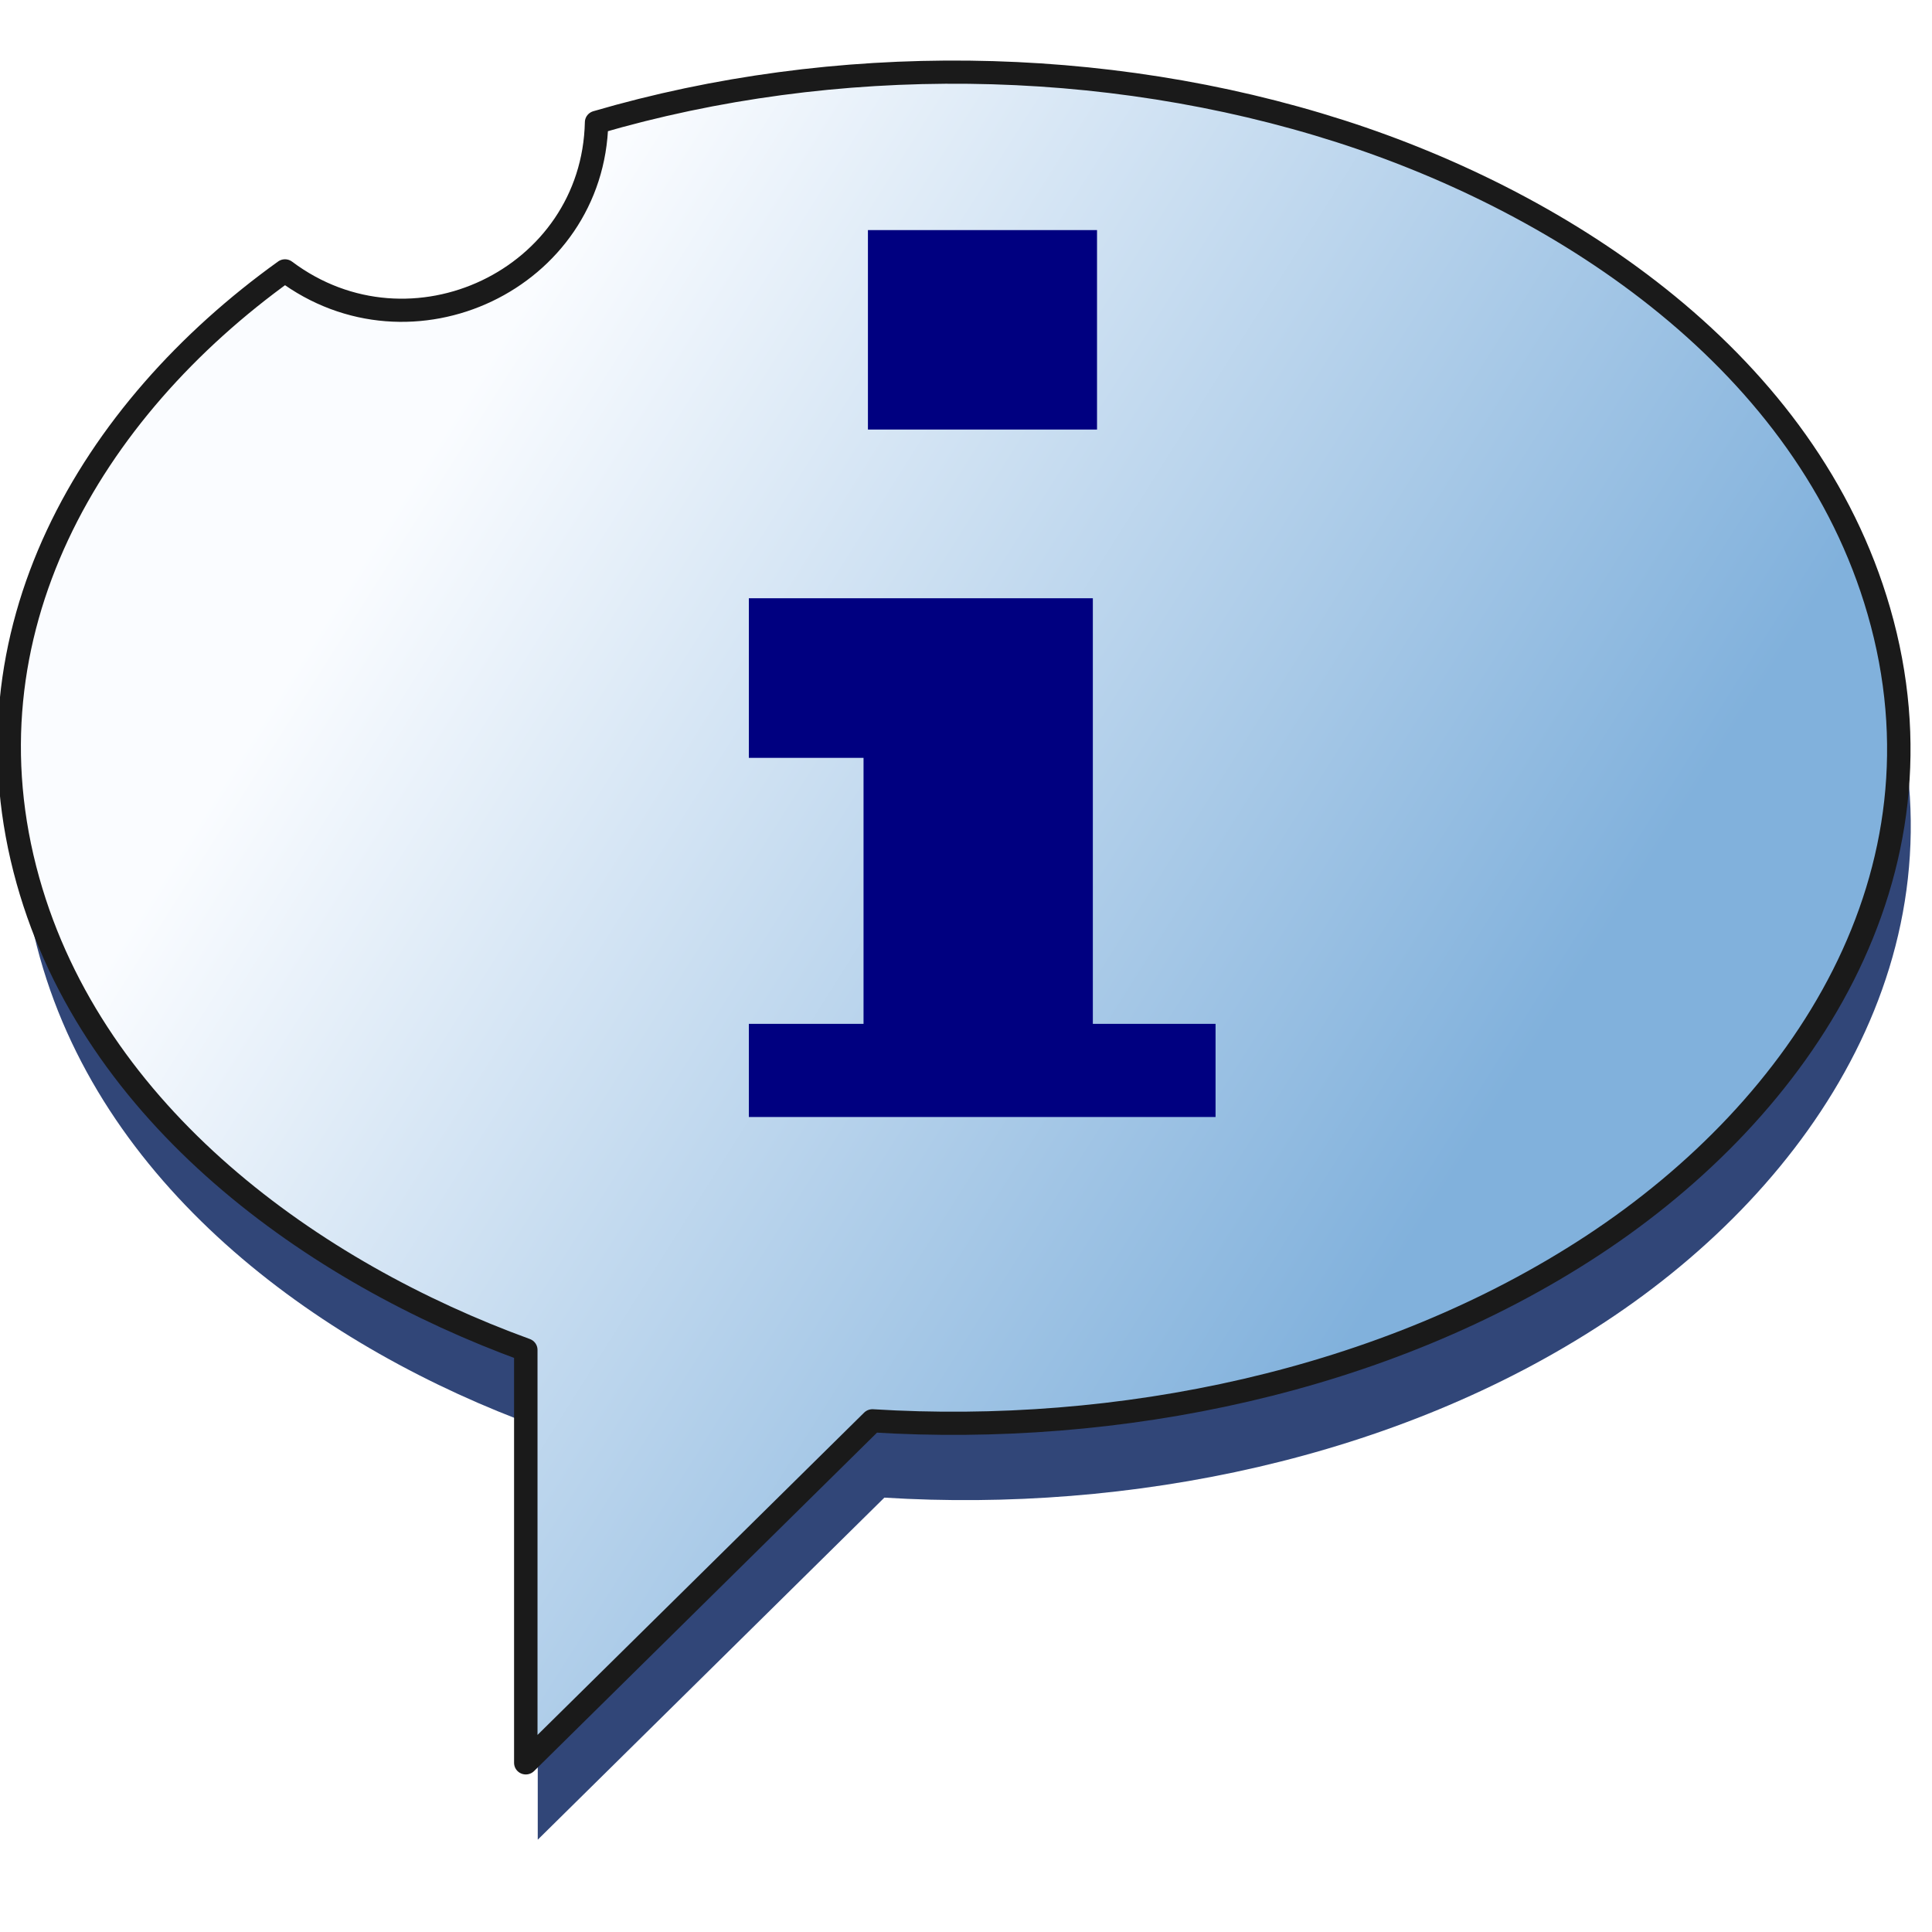 <svg xmlns="http://www.w3.org/2000/svg" xmlns:svg="http://www.w3.org/2000/svg" xmlns:xlink="http://www.w3.org/1999/xlink" id="svg8" width="32" height="32" version="1.1" viewBox="0 0 8.467 8.467"><defs id="defs2"><filter id="filter5259" width="1.032" height="1.035" x="-.016" y="-.018" style="color-interpolation-filters:sRGB"><feGaussianBlur id="feGaussianBlur5261" stdDeviation=".211"/></filter><linearGradient id="linearGradient5243" x1="23.688" x2="5.837" y1="21.429" y2="10.292" gradientUnits="userSpaceOnUse" xlink:href="#linearGradient5241"/><linearGradient id="linearGradient5241"><stop id="stop5237" offset="0" style="stop-color:#81b1dc;stop-opacity:1"/><stop id="stop5239" offset="1" style="stop-color:#fafcff;stop-opacity:1"/></linearGradient></defs><g id="layer1"><g id="g5267" transform="matrix(0.262,0,0,0.259,-0.011,-0.11)"><path style="fill:#314678;fill-opacity:1;stroke:none;stroke-width:.392;stroke-linecap:round;stroke-linejoin:round;filter:url(#filter5259)" id="path5245" d="m 9.037,24.566 c 0,2.329 0,4.658 0,6.988 1.933,-1.929 3.865,-3.859 5.798,-5.788 4.095,0.257 8.558,-0.649 12.05,-2.969 3.523,-2.341 6.058,-6.274 4.785,-10.732 C 30.471,7.862 26.451,5.174 22.661,3.945 18.703,2.662 14.206,2.616 10.221,3.796 10.165,6.445 7.122,7.912 5.009,6.308 1.758,8.668 -0.455,12.43 0.71,16.628 c 1.104,3.981 4.765,6.627 8.327,7.938 z"/><path id="path274" d="m 8.837,23.266 c 0,2.329 0,4.658 0,6.988 1.933,-1.929 3.865,-3.859 5.798,-5.788 4.095,0.257 8.558,-0.649 12.05,-2.969 3.523,-2.341 6.058,-6.274 4.785,-10.732 C 30.271,6.561 26.251,3.874 22.461,2.645 18.503,1.362 14.006,1.316 10.021,2.495 9.965,5.145 6.922,6.612 4.809,5.008 1.558,7.368 -0.655,11.13 0.51,15.328 1.614,19.308 5.276,21.955 8.837,23.266 Z" style="fill:url(#linearGradient5243);fill-opacity:1;stroke:#1a1a1a;stroke-width:.392;stroke-linecap:round;stroke-linejoin:round"/><path style="fill:navy;stroke:none;stroke-linecap:round;stroke-linejoin:round" id="polygon272" d="m -176.735,432.977 h 19.864 v -4.019 h -5.223 v -18.373 h -14.641 v 6.89 h 4.881 v 11.483 h -4.881 z" transform="matrix(0.393,0,0,0.392,82.025,-150.402)"/><rect id="rect276" width="3.832" height="3.375" x="14.56" y="4.318" style="fill:navy;stroke:none;stroke-width:.392;stroke-linecap:round;stroke-linejoin:round"/></g></g></svg>